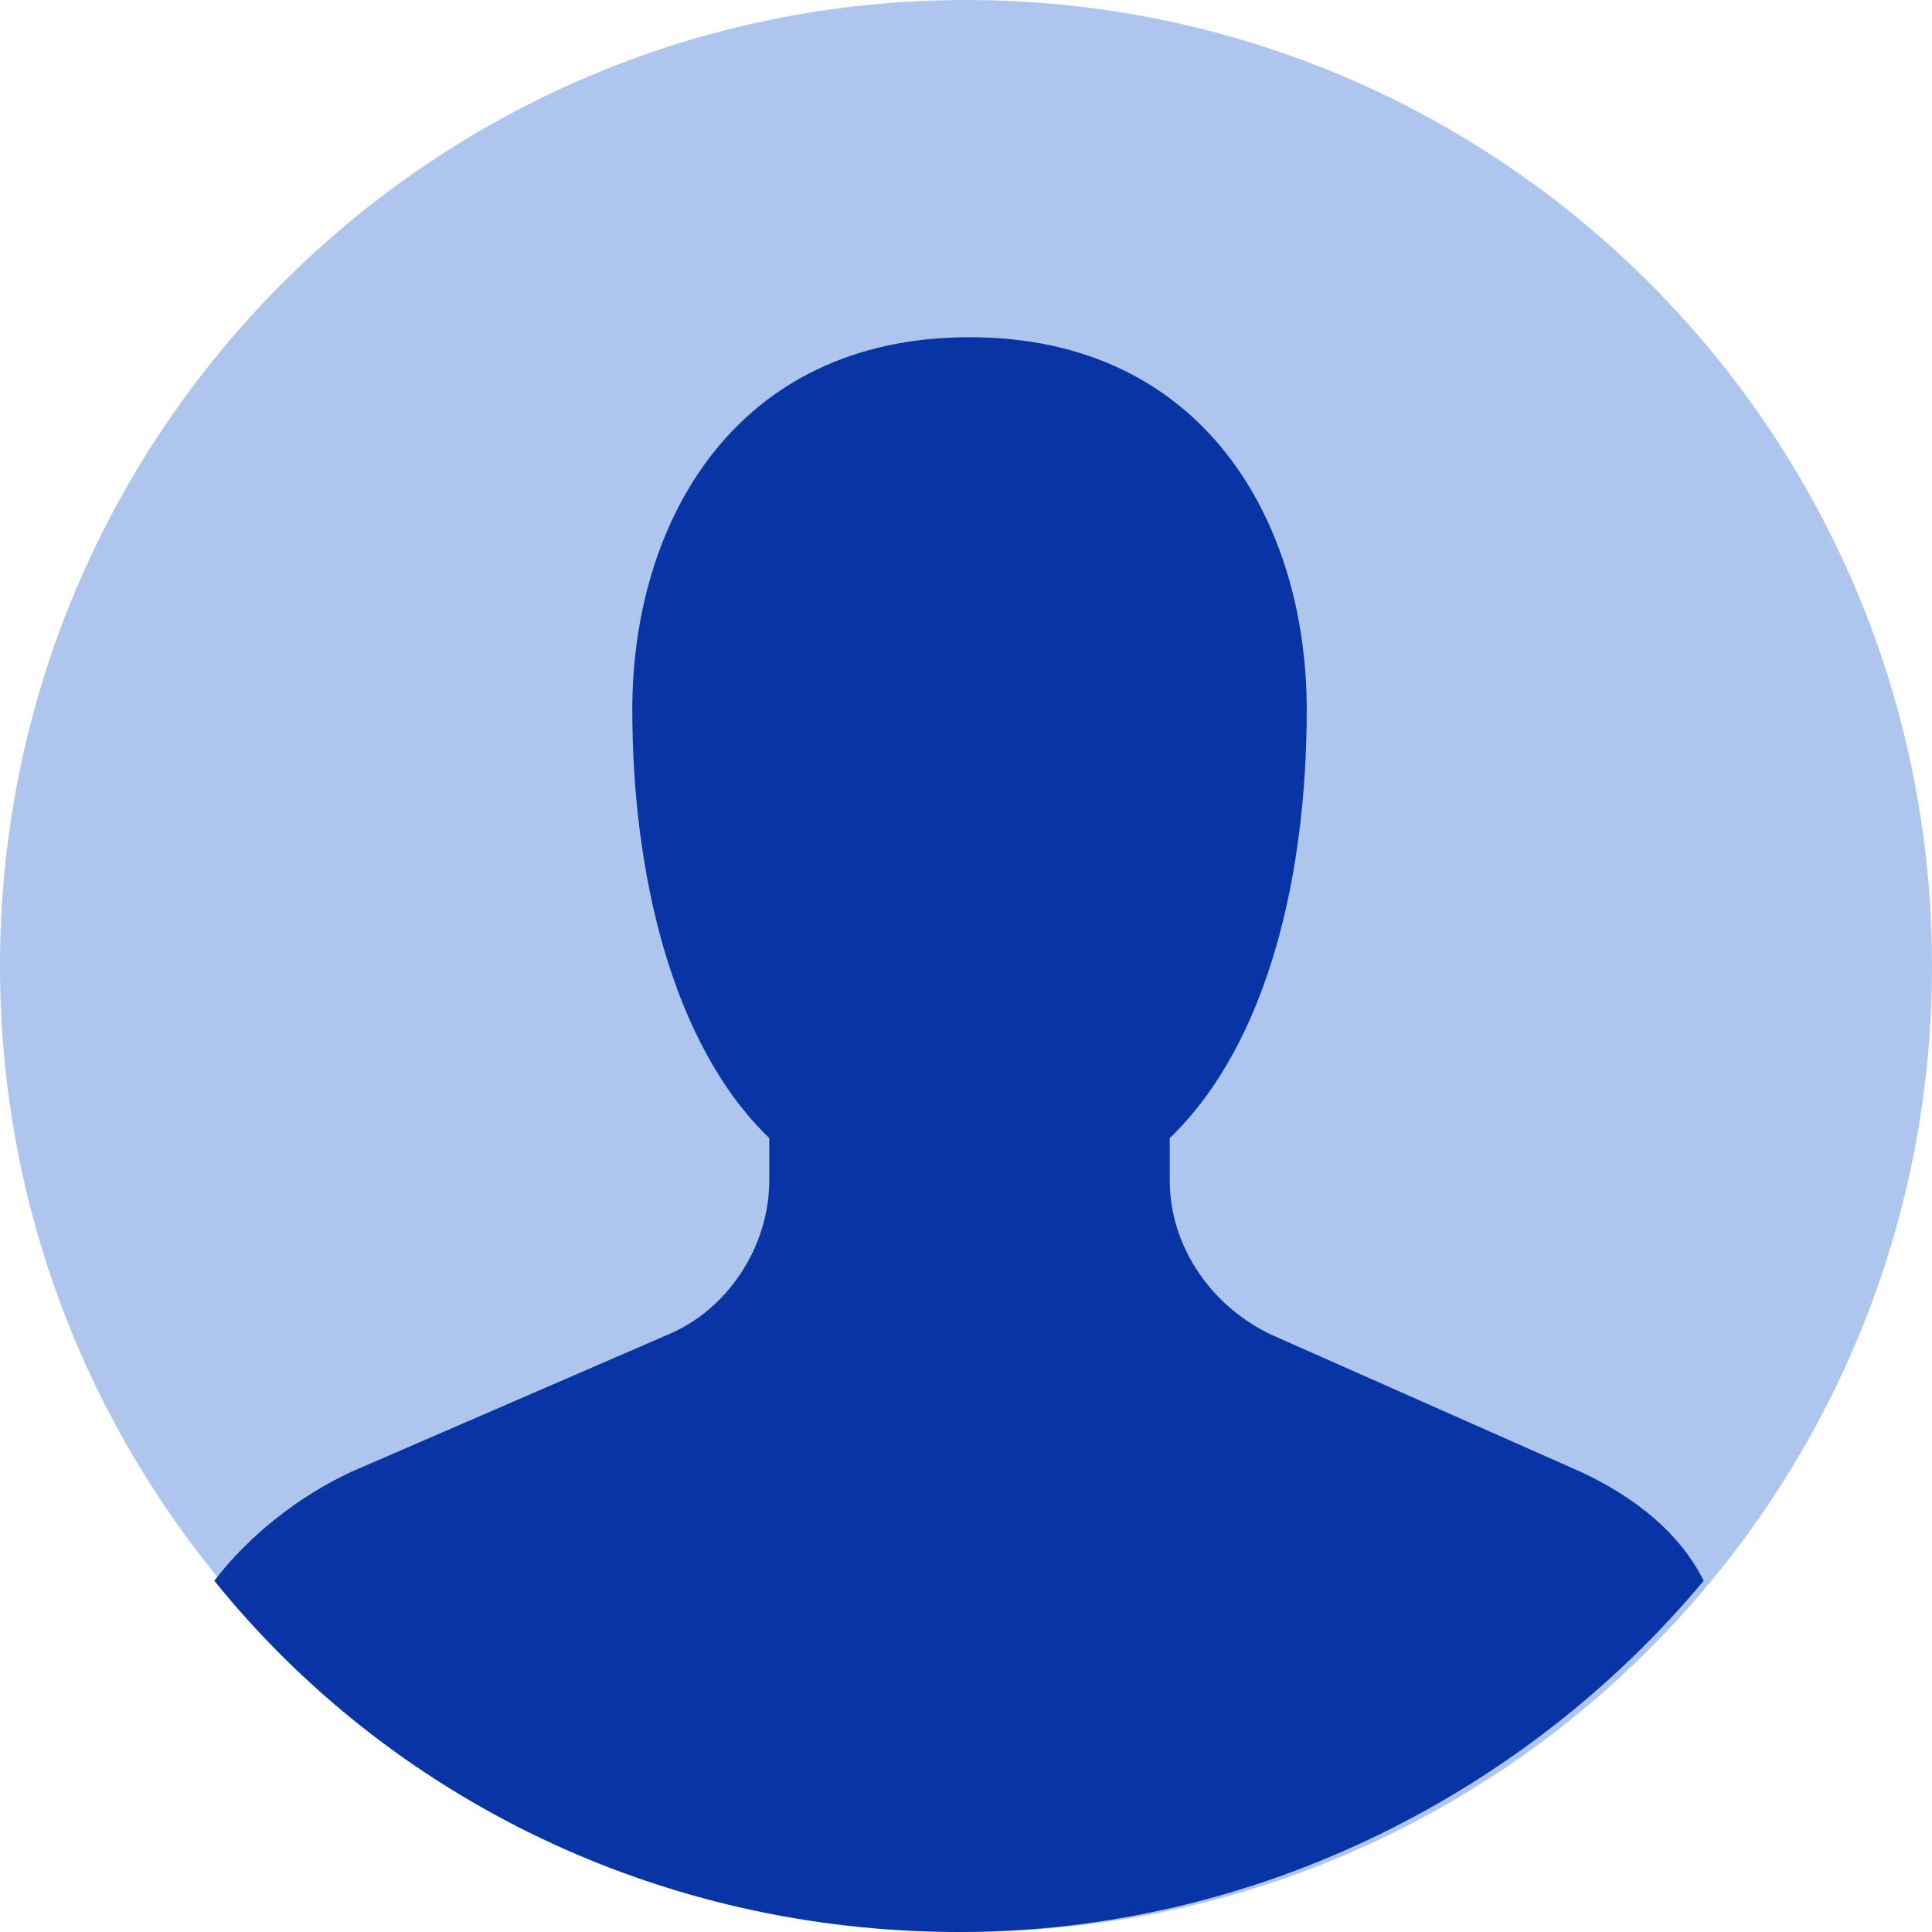 <?xml version="1.0" encoding="utf-8"?>
<!-- Generator: Adobe Illustrator 25.4.1, SVG Export Plug-In . SVG Version: 6.00 Build 0)  -->
<svg version="1.1" id="Layer_1" xmlns="http://www.w3.org/2000/svg" xmlns:xlink="http://www.w3.org/1999/xlink" x="0px" y="0px"
	 viewBox="0 0 55 55" style="enable-background:new 0 0 55 55;" xml:space="preserve">
<style type="text/css">
	.st0{fill:#AEC6ED;}
	.st1{fill:#0735A5;}
</style>
<path class="st0" d="M27.5,55C42.7,55,55,42.7,55,27.5S42.7,0,27.5,0S0,12.3,0,27.5S12.3,55,27.5,55z"/>
<path class="st1" d="M45,41.9L36.2,38c-1.7-0.8-2.9-2.5-2.9-4.4v-1.2c2.8-2.7,3.9-7.5,3.9-12.2c0-5.3-2.9-10.6-9.6-10.6
	s-9.6,5.3-9.6,10.6c0,4.6,1.1,9.5,3.9,12.2v1.2c0,1.9-1.2,3.7-2.9,4.4L10,41.9c-1.5,0.7-2.9,1.8-3.9,3.1c5,6.2,12.7,10,21.2,10
	s16.2-4,21.2-10C47.8,43.6,46.5,42.6,45,41.9z"/>
</svg>

